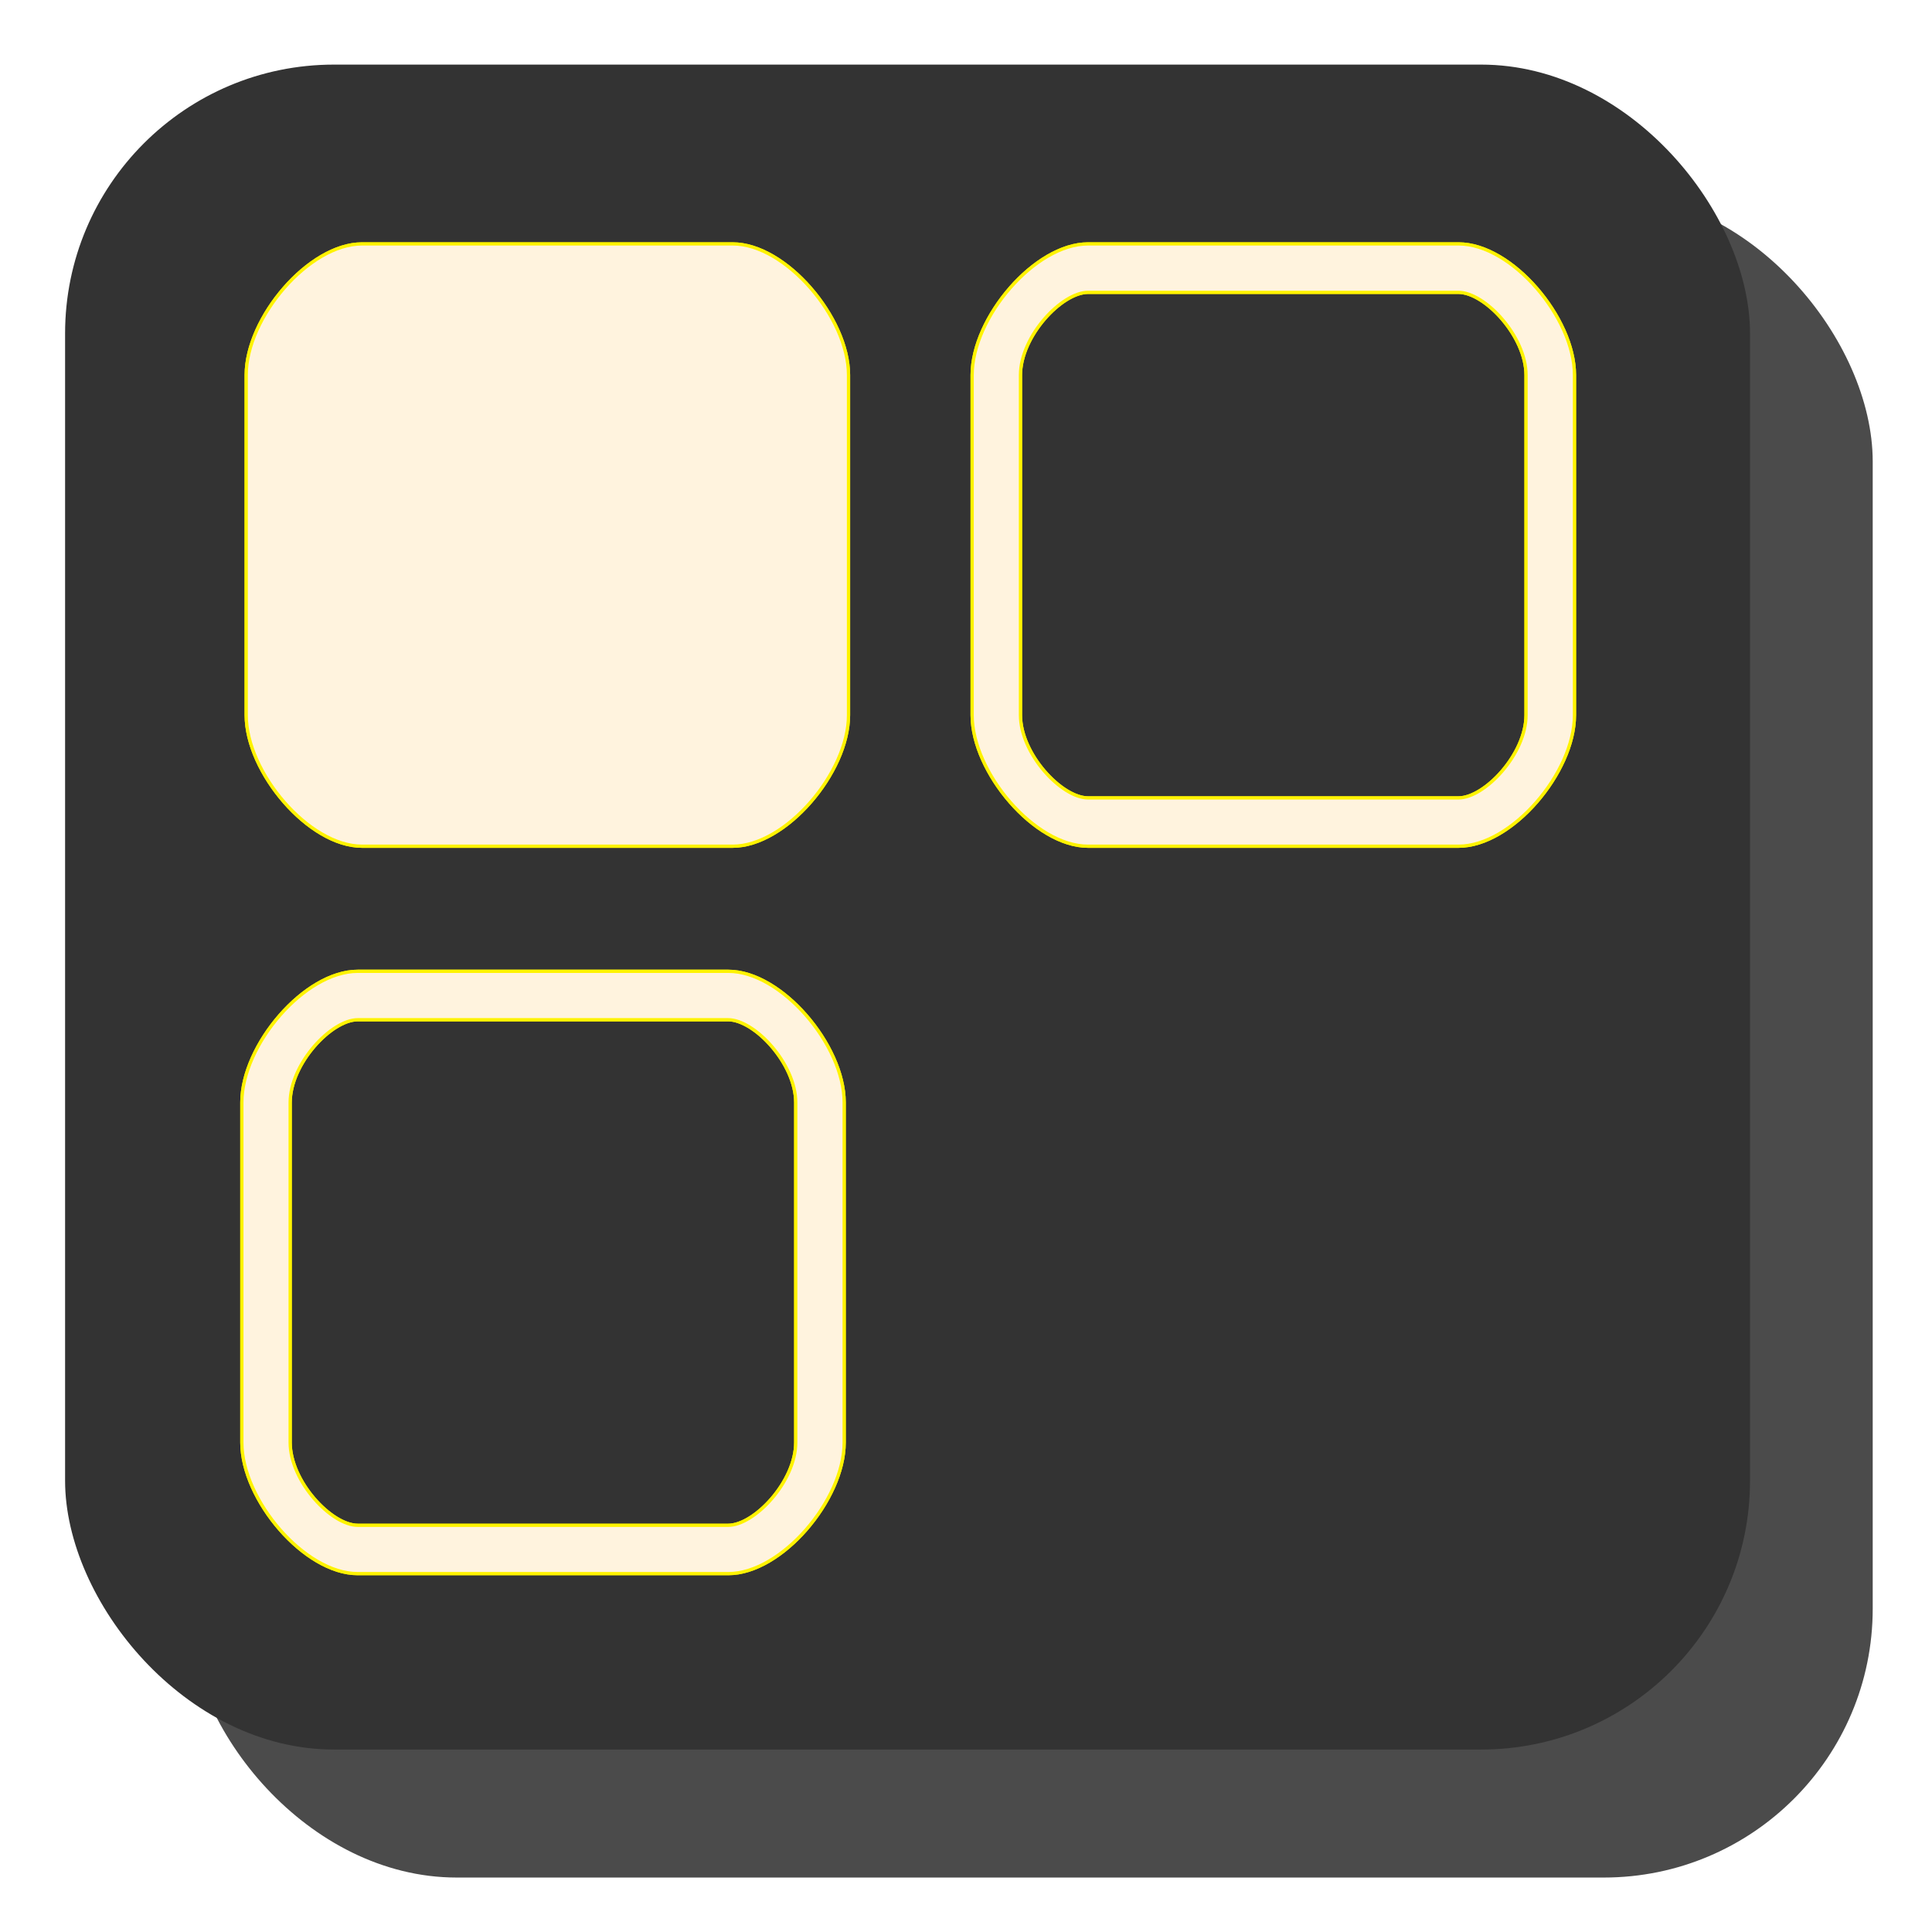 <?xml version="1.0" encoding="UTF-8" standalone="no"?>
<!-- Created with Inkscape (http://www.inkscape.org/) -->

<svg
   xmlns:dc="http://purl.org/dc/elements/1.1/"
   xmlns:cc="http://creativecommons.org/ns#"
   xmlns:rdf="http://www.w3.org/1999/02/22-rdf-syntax-ns#"
   xmlns:svg="http://www.w3.org/2000/svg"
   xmlns="http://www.w3.org/2000/svg"
   xmlns:sodipodi="http://sodipodi.sourceforge.net/DTD/sodipodi-0.dtd"
   xmlns:inkscape="http://www.inkscape.org/namespaces/inkscape"
   width="16"
   height="16"
   id="svg3042"
   version="1.1"
   inkscape:version="0.48.2 r9819"
   sodipodi:docname="MainIcon-tiny.svg"
   inkscape:export-filename="C:\Users\imizus\Projects\Vintage\vintage\res-src\MainIcon-16.png"
   inkscape:export-xdpi="89.388901"
   inkscape:export-ydpi="89.388901">
  <defs
     id="defs3044">
    <filter
       inkscape:collect="always"
       id="filter3863"
       x="-0.427"
       width="1.853"
       y="-0.427"
       height="1.853">
      <feGaussianBlur
         inkscape:collect="always"
         stdDeviation="0.887"
         id="feGaussianBlur3865" />
    </filter>
    <filter
       inkscape:collect="always"
       id="filter3867"
       x="-0.427"
       width="1.853"
       y="-0.427"
       height="1.853">
      <feGaussianBlur
         inkscape:collect="always"
         stdDeviation="0.887"
         id="feGaussianBlur3869" />
    </filter>
    <filter
       inkscape:collect="always"
       id="filter3871"
       x="-0.427"
       width="1.853"
       y="-0.427"
       height="1.853">
      <feGaussianBlur
         inkscape:collect="always"
         stdDeviation="0.887"
         id="feGaussianBlur3873" />
    </filter>
    <filter
       inkscape:collect="always"
       id="filter4129">
      <feGaussianBlur
         inkscape:collect="always"
         stdDeviation="8.4359228e-009"
         id="feGaussianBlur4131" />
    </filter>
    <filter
       inkscape:collect="always"
       id="filter4187">
      <feGaussianBlur
         inkscape:collect="always"
         stdDeviation="0.546"
         id="feGaussianBlur4189" />
    </filter>
  </defs>
  <sodipodi:namedview
     id="base"
     pagecolor="#ffffff"
     bordercolor="#666666"
     borderopacity="1.0"
     inkscape:pageopacity="0.0"
     inkscape:pageshadow="2"
     inkscape:zoom="1"
     inkscape:cx="-40.125"
     inkscape:cy="-28.69557"
     inkscape:current-layer="layer3"
     showgrid="false"
     inkscape:grid-bbox="true"
     inkscape:document-units="px"
     showguides="true"
     inkscape:guide-bbox="true"
     inkscape:window-width="1157"
     inkscape:window-height="900"
     inkscape:window-x="262"
     inkscape:window-y="62"
     inkscape:window-maximized="0"
     inkscape:snap-global="false">
    <inkscape:grid
       type="xygrid"
       id="grid3885"
       empspacing="5"
       visible="true"
       enabled="true"
       snapvisiblegridlinesonly="true" />
  </sodipodi:namedview>
  <g
     inkscape:groupmode="layer"
     id="layer3"
     inkscape:label="shadow"
     style="display:inline"
     transform="translate(0,-32)">
    <rect
       style="opacity:0.934;fill:#333333;fill-opacity:1;fill-rule:evenodd;stroke:none;display:inline;filter:url(#filter4187)"
       id="rect3066-1"
       width="13.954"
       height="13.954"
       x="1.555"
       y="33.595"
       ry="2.227" />
  </g>
  <g
     inkscape:groupmode="layer"
     id="layer2"
     inkscape:label="black_back"
     transform="translate(0,-32)"
     style="display:inline"
     sodipodi:insensitive="true">
    <rect
       style="fill:#333333;fill-opacity:1;fill-rule:evenodd;stroke:none"
       id="rect3066"
       width="13.954"
       height="13.954"
       x="0.539"
       y="32.535"
       ry="2.227" />
  </g>
  <g
     id="layer1"
     inkscape:label="Layer 1"
     inkscape:groupmode="layer"
     style="display:inline"
     transform="translate(0,-32)"
     sodipodi:insensitive="true">
    <path
       style="font-size:medium;font-style:normal;font-variant:normal;font-weight:normal;font-stretch:normal;text-indent:0;text-align:start;text-decoration:none;line-height:normal;letter-spacing:normal;word-spacing:normal;text-transform:none;direction:ltr;block-progression:tb;writing-mode:lr-tb;text-anchor:start;baseline-shift:baseline;color:#000000;fill:#fff3de;fill-opacity:1;fill-rule:nonzero;stroke:#fff300;stroke-width:0.027;stroke-miterlimit:4;stroke-dasharray:none;marker:none;visibility:visible;display:inline;overflow:visible;filter:url(#filter3863);enable-background:accumulate;font-family:Sans;-inkscape-font-specification:Sans"
       d="m 9.01,39.008 c -0.44,0 -0.959,-0.611 -0.959,-1.085 l 0,-2.818 c 0,-0.475 0.519,-1.085 0.959,-1.085 l 3.07,0 c 0.44,0 0.959,0.611 0.959,1.085 l 0,2.818 c 0,0.475 -0.519,1.085 -0.959,1.085 z m 0.001,-0.4 3.067,0 c 0.218,0 0.56,-0.363 0.56,-0.686 l 0,-2.815 c 0,-0.323 -0.342,-0.686 -0.56,-0.686 l -3.067,0 c -0.218,0 -0.56,0.363 -0.56,0.686 l 0,2.815 c 0,0.323 0.342,0.686 0.56,0.686 z"
       id="rect4305-1-4-3-9"
       inkscape:connector-curvature="0"
       sodipodi:nodetypes="ssssssssssssssssss" />
    <path
       style="font-size:medium;font-style:normal;font-variant:normal;font-weight:normal;font-stretch:normal;text-indent:0;text-align:start;text-decoration:none;line-height:normal;letter-spacing:normal;word-spacing:normal;text-transform:none;direction:ltr;block-progression:tb;writing-mode:lr-tb;text-anchor:start;baseline-shift:baseline;color:#000000;fill:#fff3de;fill-opacity:1;fill-rule:nonzero;stroke:#fff300;stroke-width:0.027;stroke-miterlimit:4;stroke-dasharray:none;marker:none;visibility:visible;display:inline;overflow:visible;filter:url(#filter3867);enable-background:accumulate;font-family:Sans;-inkscape-font-specification:Sans"
       d="m 2.998,39.008 c -0.44,0 -0.959,-0.611 -0.959,-1.085 l 0,-2.818 c 0,-0.475 0.519,-1.085 0.959,-1.085 l 3.07,0 c 0.44,0 0.959,0.611 0.959,1.085 l 0,2.818 c 0,0.475 -0.519,1.085 -0.959,1.085 z"
       id="rect4305-1-4-2-4-5"
       inkscape:connector-curvature="0"
       sodipodi:nodetypes="sssssssss" />
    <path
       style="font-size:medium;font-style:normal;font-variant:normal;font-weight:normal;font-stretch:normal;text-indent:0;text-align:start;text-decoration:none;line-height:normal;letter-spacing:normal;word-spacing:normal;text-transform:none;direction:ltr;block-progression:tb;writing-mode:lr-tb;text-anchor:start;baseline-shift:baseline;color:#000000;fill:#fff3de;fill-opacity:1;fill-rule:nonzero;stroke:#fff300;stroke-width:0.027;stroke-miterlimit:4;stroke-dasharray:none;marker:none;visibility:visible;display:inline;overflow:visible;filter:url(#filter3871);enable-background:accumulate;font-family:Sans;-inkscape-font-specification:Sans"
       d="m 2.962,45.032 c -0.44,0 -0.959,-0.611 -0.959,-1.085 l 0,-2.818 c 0,-0.475 0.519,-1.085 0.959,-1.085 l 3.07,0 c 0.44,0 0.959,0.611 0.959,1.085 l 0,2.818 c 0,0.475 -0.519,1.085 -0.959,1.085 z m 0.001,-0.4 3.067,0 c 0.218,0 0.56,-0.363 0.56,-0.686 l 0,-2.815 c 0,-0.323 -0.342,-0.686 -0.56,-0.686 l -3.067,0 c -0.218,0 -0.56,0.363 -0.56,0.686 l 0,2.815 c 0,0.323 0.342,0.686 0.56,0.686 z"
       id="rect4305-1-4-0-0-9"
       inkscape:connector-curvature="0"
       sodipodi:nodetypes="ssssssssssssssssss" />
    <path
       style="font-size:medium;font-style:normal;font-variant:normal;font-weight:normal;font-stretch:normal;text-indent:0;text-align:start;text-decoration:none;line-height:normal;letter-spacing:normal;word-spacing:normal;text-transform:none;direction:ltr;block-progression:tb;writing-mode:lr-tb;text-anchor:start;baseline-shift:baseline;color:#000000;fill:#fff3de;fill-opacity:1;fill-rule:nonzero;stroke:#fff300;stroke-width:0.027;stroke-miterlimit:4;stroke-dasharray:none;marker:none;visibility:visible;display:inline;overflow:visible;enable-background:accumulate;font-family:Sans;-inkscape-font-specification:Sans"
       d="m 9.01,39.008 c -0.44,0 -0.959,-0.611 -0.959,-1.085 l 0,-2.818 c 0,-0.475 0.519,-1.085 0.959,-1.085 l 3.07,0 c 0.44,0 0.959,0.611 0.959,1.085 l 0,2.818 c 0,0.475 -0.519,1.085 -0.959,1.085 z m 0.001,-0.4 3.067,0 c 0.218,0 0.56,-0.363 0.56,-0.686 l 0,-2.815 c 0,-0.323 -0.342,-0.686 -0.56,-0.686 l -3.067,0 c -0.218,0 -0.56,0.363 -0.56,0.686 l 0,2.815 c 0,0.323 0.342,0.686 0.56,0.686 z"
       id="rect4305-1-4-3"
       inkscape:connector-curvature="0"
       sodipodi:nodetypes="ssssssssssssssssss" />
    <path
       style="font-size:medium;font-style:normal;font-variant:normal;font-weight:normal;font-stretch:normal;text-indent:0;text-align:start;text-decoration:none;line-height:normal;letter-spacing:normal;word-spacing:normal;text-transform:none;direction:ltr;block-progression:tb;writing-mode:lr-tb;text-anchor:start;baseline-shift:baseline;color:#000000;fill:#fff3de;fill-opacity:1;fill-rule:nonzero;stroke:#fff300;stroke-width:0.027;stroke-miterlimit:4;stroke-dasharray:none;marker:none;visibility:visible;display:inline;overflow:visible;enable-background:accumulate;font-family:Sans;-inkscape-font-specification:Sans"
       d="m 2.998,39.008 c -0.44,0 -0.959,-0.611 -0.959,-1.085 l 0,-2.818 c 0,-0.475 0.519,-1.085 0.959,-1.085 l 3.07,0 c 0.44,0 0.959,0.611 0.959,1.085 l 0,2.818 c 0,0.475 -0.519,1.085 -0.959,1.085 z"
       id="rect4305-1-4-2-4"
       inkscape:connector-curvature="0"
       sodipodi:nodetypes="sssssssss" />
    <path
       style="font-size:medium;font-style:normal;font-variant:normal;font-weight:normal;font-stretch:normal;text-indent:0;text-align:start;text-decoration:none;line-height:normal;letter-spacing:normal;word-spacing:normal;text-transform:none;direction:ltr;block-progression:tb;writing-mode:lr-tb;text-anchor:start;baseline-shift:baseline;color:#000000;fill:#fff3de;fill-opacity:1;fill-rule:nonzero;stroke:#fff300;stroke-width:0.027;stroke-miterlimit:4;stroke-dasharray:none;marker:none;visibility:visible;display:inline;overflow:visible;enable-background:accumulate;font-family:Sans;-inkscape-font-specification:Sans"
       d="m 2.962,45.032 c -0.44,0 -0.959,-0.611 -0.959,-1.085 l 0,-2.818 c 0,-0.475 0.519,-1.085 0.959,-1.085 l 3.07,0 c 0.44,0 0.959,0.611 0.959,1.085 l 0,2.818 c 0,0.475 -0.519,1.085 -0.959,1.085 z m 0.001,-0.4 3.067,0 c 0.218,0 0.56,-0.363 0.56,-0.686 l 0,-2.815 c 0,-0.323 -0.342,-0.686 -0.56,-0.686 l -3.067,0 c -0.218,0 -0.56,0.363 -0.56,0.686 l 0,2.815 c 0,0.323 0.342,0.686 0.56,0.686 z"
       id="rect4305-1-4-0-0"
       inkscape:connector-curvature="0"
       sodipodi:nodetypes="ssssssssssssssssss" />
  </g>
</svg>
